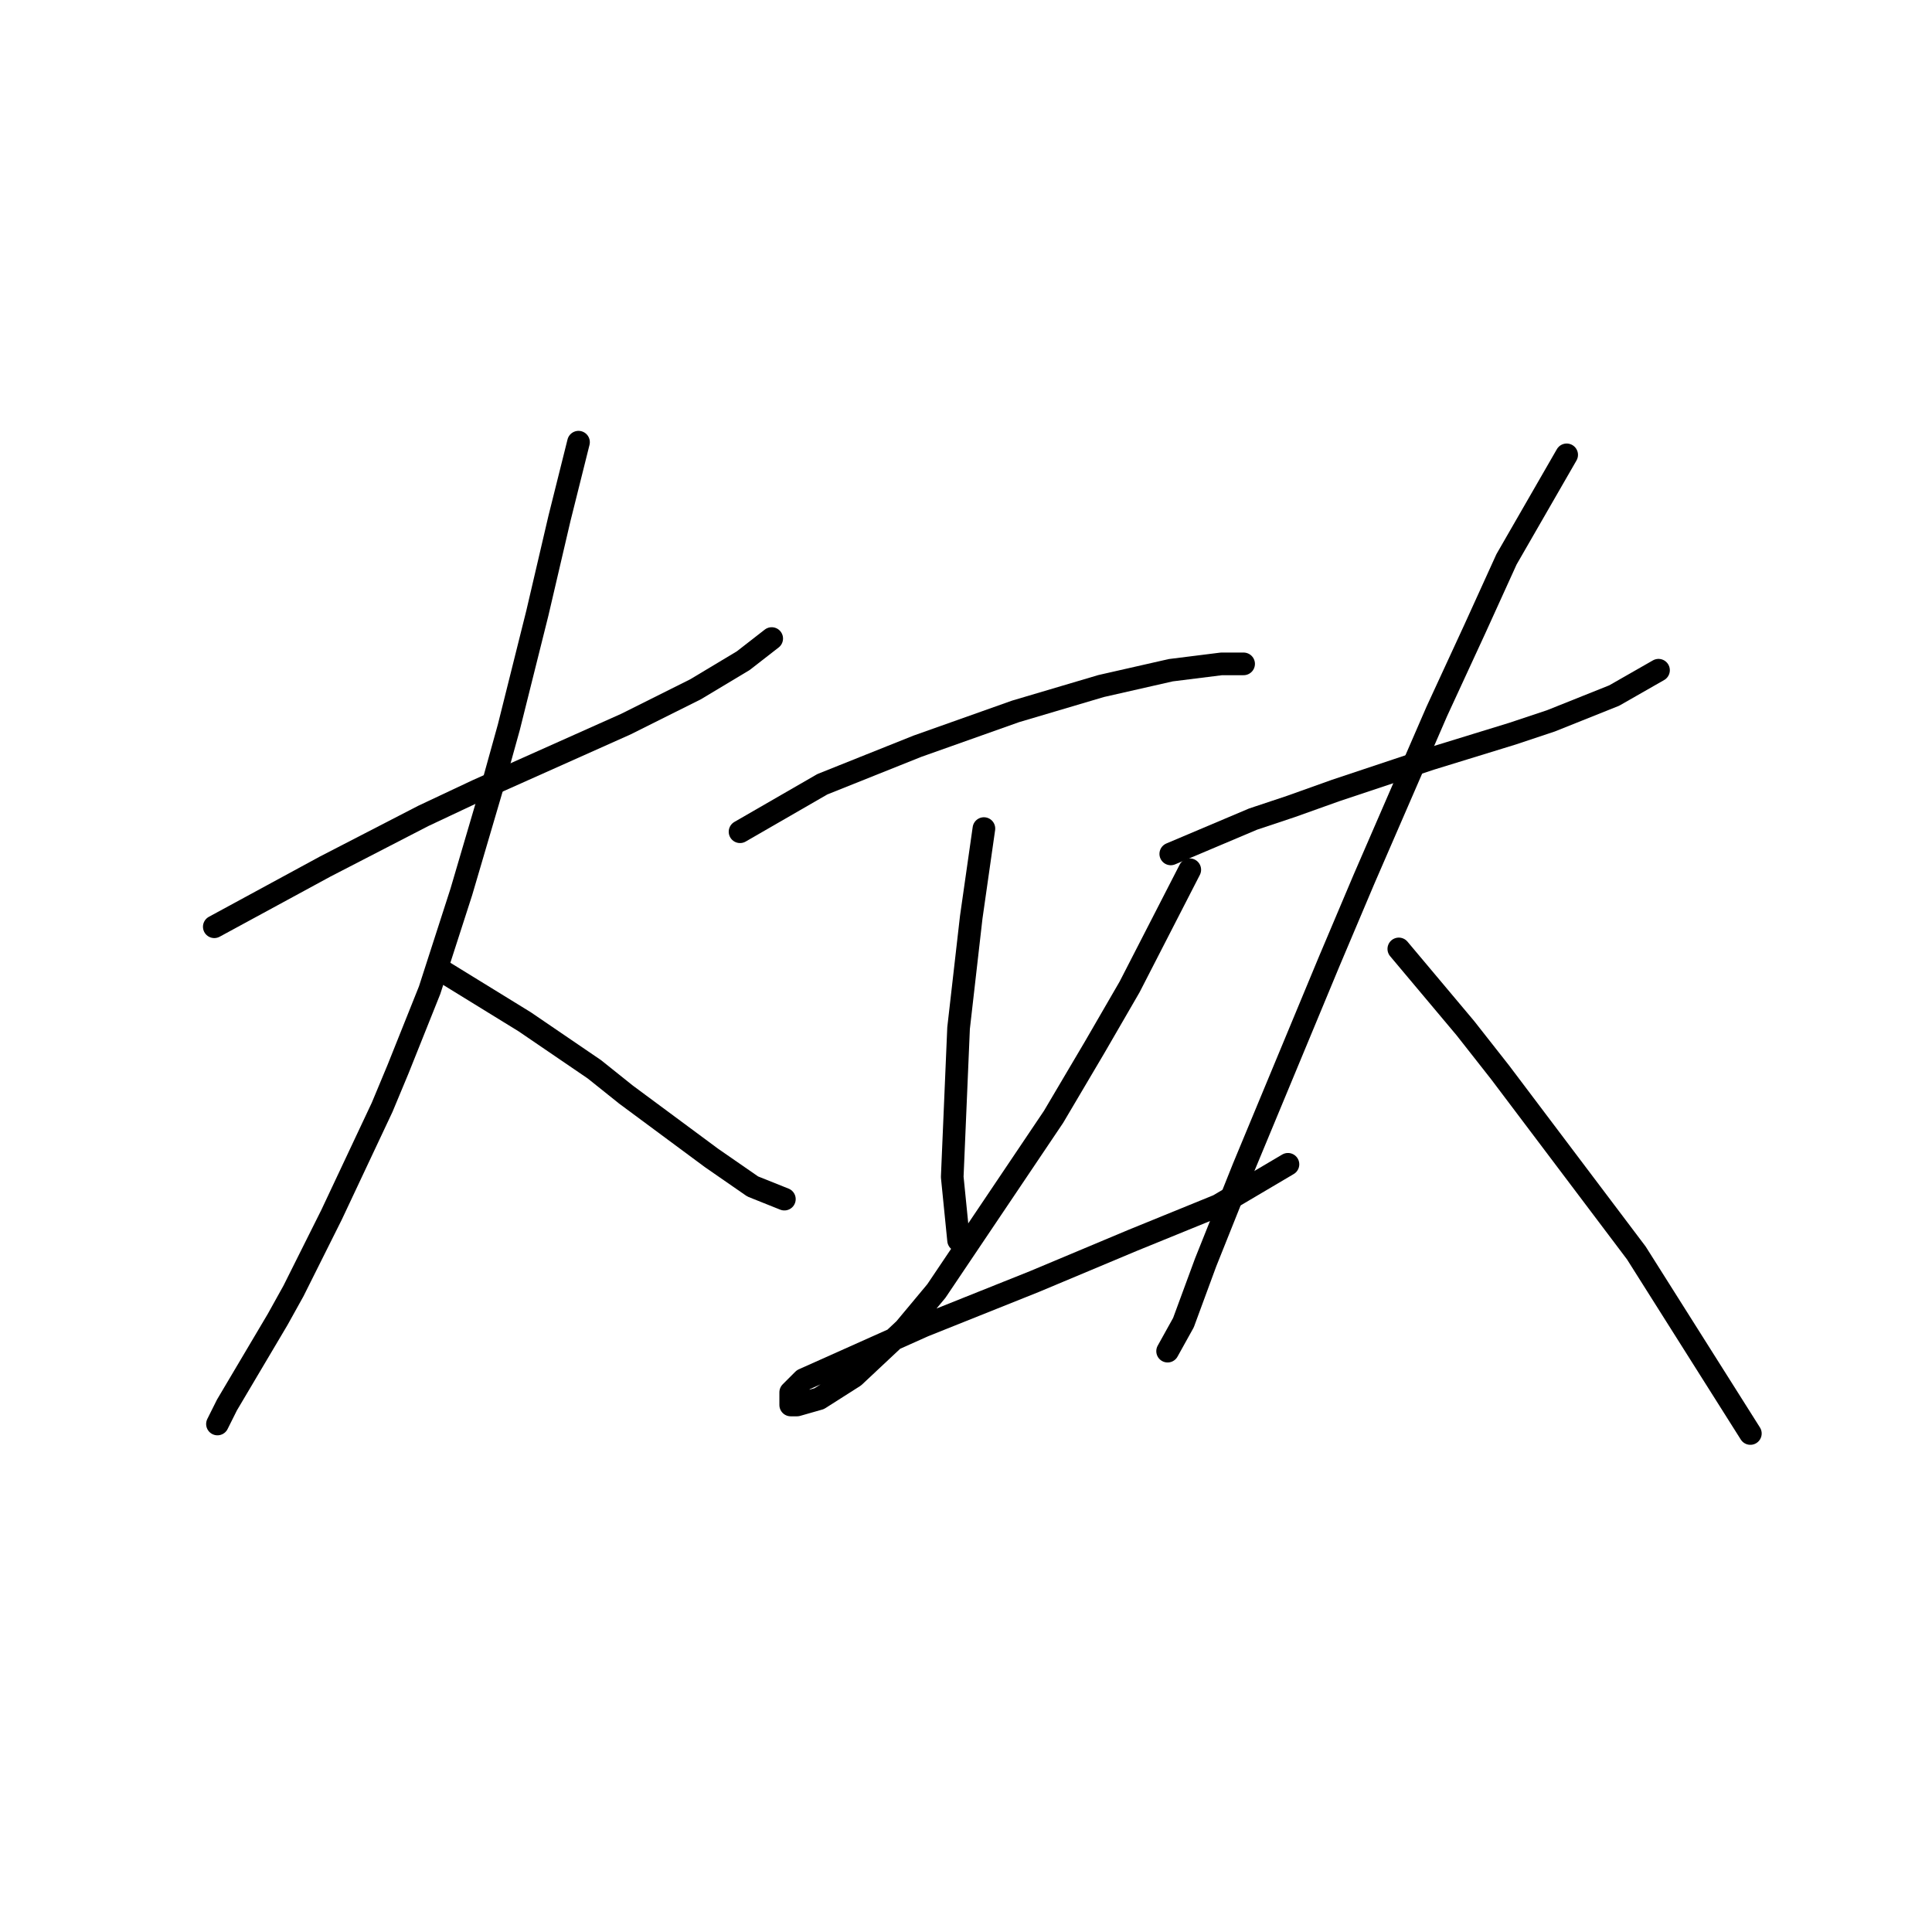 <?xml version="1.0" standalone="no"?>
    <svg width="256" height="256" xmlns="http://www.w3.org/2000/svg" version="1.1">
    <polyline stroke="black" stroke-width="3" stroke-linecap="round" fill="transparent" stroke-linejoin="round" points="28.394 122.8 43.082 114.826 56.092 108.111 63.226 104.754 82.951 95.941 92.183 91.325 98.478 87.548 102.255 84.61 102.255 84.61 " />
        <polyline stroke="black" stroke-width="3" stroke-linecap="round" fill="transparent" stroke-linejoin="round" points="76.656 58.591 74.138 68.663 71.2 81.253 67.423 96.361 65.325 103.915 61.128 118.183 56.931 131.193 52.735 141.685 50.636 146.721 43.922 160.989 38.886 171.061 36.787 174.838 30.073 186.169 28.814 188.687 28.814 188.687 " />
        <polyline stroke="black" stroke-width="3" stroke-linecap="round" fill="transparent" stroke-linejoin="round" points="58.61 128.675 69.521 135.39 78.754 141.685 82.951 145.042 94.282 153.435 99.737 157.212 103.934 158.891 103.934 158.891 " />
        <polyline stroke="black" stroke-width="3" stroke-linecap="round" fill="transparent" stroke-linejoin="round" points="98.059 110.21 108.97 103.915 115.265 101.397 121.56 98.879 134.57 94.262 145.901 90.905 155.133 88.807 161.848 87.967 164.366 87.967 164.786 87.967 164.786 87.967 " />
        <polyline stroke="black" stroke-width="3" stroke-linecap="round" fill="transparent" stroke-linejoin="round" points="130.373 109.79 128.694 121.541 127.016 136.229 126.176 155.953 127.016 164.347 127.016 164.347 " />
        <polyline stroke="black" stroke-width="3" stroke-linecap="round" fill="transparent" stroke-linejoin="round" points="157.651 115.246 149.678 130.773 145.061 138.747 139.606 147.98 124.078 171.061 119.881 176.097 113.167 182.392 108.55 185.33 105.613 186.169 104.773 186.169 104.773 184.491 106.452 182.812 122.399 175.678 137.088 169.802 150.097 164.347 161.428 159.73 170.661 154.275 170.661 154.275 " />
        <polyline stroke="black" stroke-width="3" stroke-linecap="round" fill="transparent" stroke-linejoin="round" points="155.133 113.147 166.045 108.531 171.081 106.852 176.956 104.754 189.546 100.557 200.457 97.2 205.493 95.521 213.887 92.164 219.762 88.807 219.762 88.807 " />
        <polyline stroke="black" stroke-width="3" stroke-linecap="round" fill="transparent" stroke-linejoin="round" points="207.592 60.269 199.618 74.118 195.421 83.351 190.385 94.262 180.733 116.505 176.117 127.416 164.786 154.694 159.75 167.284 156.812 175.258 154.714 179.035 154.714 179.035 " />
        <polyline stroke="black" stroke-width="3" stroke-linecap="round" fill="transparent" stroke-linejoin="round" points="185.349 125.737 194.162 136.229 198.779 142.104 216.824 166.025 231.932 189.946 231.932 189.946 " />
        </svg>